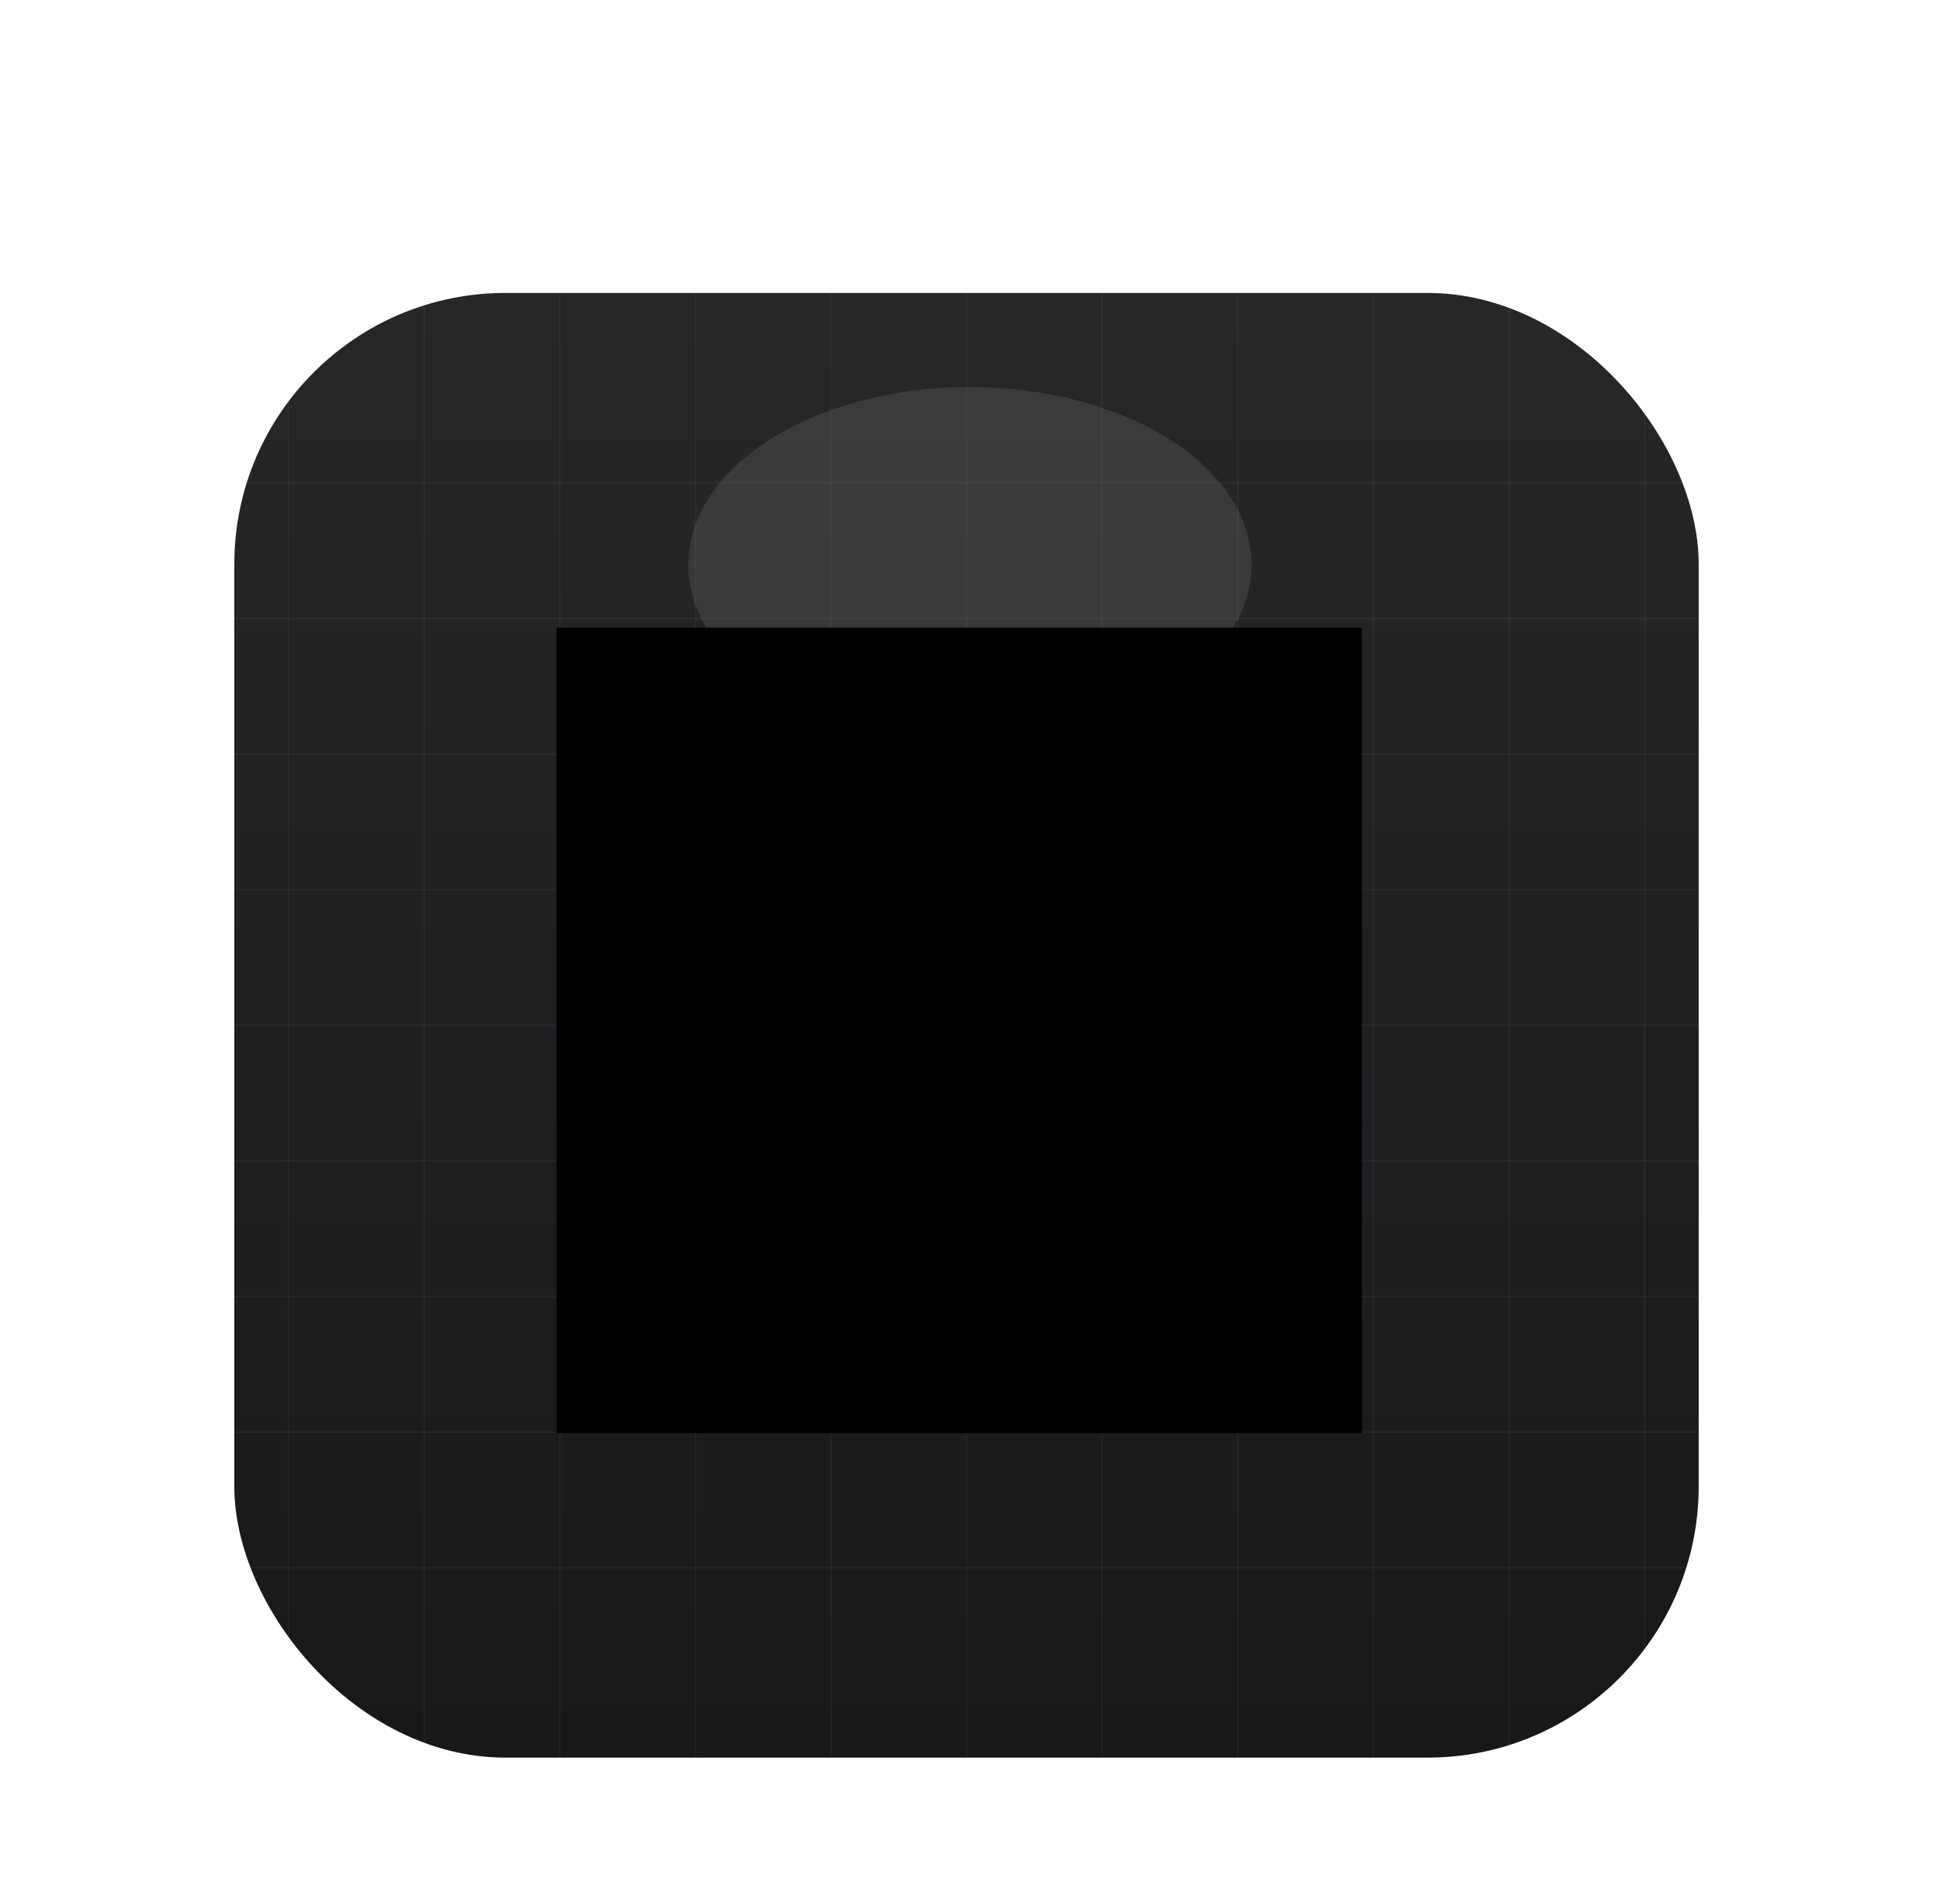 <svg width="66" height="65" viewBox="0 0 66 65" fill="none" xmlns="http://www.w3.org/2000/svg">
<path opacity="0.05" d="M8 11.482H58" stroke="#E2E8F0" stroke-width="0.05"/>
<path opacity="0.05" d="M8 16.111H58" stroke="#E2E8F0" stroke-width="0.05"/>
<path opacity="0.05" d="M8 20.741H58" stroke="#E2E8F0" stroke-width="0.05"/>
<path opacity="0.05" d="M8 25.37H58" stroke="#E2E8F0" stroke-width="0.05"/>
<path opacity="0.05" d="M8 30H58" stroke="#E2E8F0" stroke-width="0.05"/>
<path opacity="0.05" d="M8 39.259H58" stroke="#E2E8F0" stroke-width="0.05"/>
<path opacity="0.05" d="M8 43.889H58" stroke="#E2E8F0" stroke-width="0.05"/>
<path opacity="0.05" d="M8 48.519H58" stroke="#E2E8F0" stroke-width="0.05"/>
<path opacity="0.05" d="M8 34.63H58" stroke="#E2E8F0" stroke-width="0.05"/>
<path opacity="0.05" d="M46.889 5L46.893 55" stroke="#E2E8F0" stroke-width="0.05"/>
<path opacity="0.05" d="M51.519 5L51.523 55" stroke="#E2E8F0" stroke-width="0.05"/>
<path opacity="0.05" d="M56.148 5L56.152 55" stroke="#E2E8F0" stroke-width="0.05"/>
<path opacity="0.05" d="M14.481 5L14.485 55" stroke="#E2E8F0" stroke-width="0.05"/>
<path opacity="0.05" d="M9.852 5L9.856 55" stroke="#E2E8F0" stroke-width="0.05"/>
<path opacity="0.05" d="M42.259 5L42.263 55" stroke="#E2E8F0" stroke-width="0.05"/>
<path opacity="0.05" d="M37.63 5.001L37.634 55.001" stroke="#E2E8F0" stroke-width="0.05"/>
<path opacity="0.05" d="M33 5.001L33.004 55.001" stroke="#E2E8F0" stroke-width="0.05"/>
<path opacity="0.05" d="M28.37 5.002L28.374 55.002" stroke="#E2E8F0" stroke-width="0.05"/>
<path opacity="0.05" d="M19.111 5.002L19.115 55.002" stroke="#E2E8F0" stroke-width="0.05"/>
<path opacity="0.05" d="M23.741 5.002L23.745 55.002" stroke="#E2E8F0" stroke-width="0.05"/>
<g filter="url(#filter0_di_1555_118)">
<g clip-path="url(#clip0_1555_118)">
<rect x="8" y="5" width="50" height="50" rx="9.259" fill="url(#paint0_linear_1555_118)"/>
<g opacity="0.1" filter="url(#filter1_f_1555_118)">
<ellipse cx="33.116" cy="14.28" rx="9.616" ry="6.068" fill="white"/>
</g>
<path opacity="0.05" d="M8 11.482H58" stroke="#E2E8F0" stroke-width="0.05"/>
<path opacity="0.05" d="M8 16.111H58" stroke="#E2E8F0" stroke-width="0.05"/>
<path opacity="0.05" d="M8 20.741H58" stroke="#E2E8F0" stroke-width="0.05"/>
<path opacity="0.05" d="M8 25.37H58" stroke="#E2E8F0" stroke-width="0.05"/>
<path opacity="0.05" d="M8 30H58" stroke="#E2E8F0" stroke-width="0.05"/>
<path opacity="0.05" d="M8 39.259H58" stroke="#E2E8F0" stroke-width="0.05"/>
<path opacity="0.05" d="M8 43.889H58" stroke="#E2E8F0" stroke-width="0.05"/>
<path opacity="0.05" d="M8 48.519H58" stroke="#E2E8F0" stroke-width="0.05"/>
<path opacity="0.05" d="M8 34.63H58" stroke="#E2E8F0" stroke-width="0.05"/>
<path opacity="0.05" d="M46.889 5L46.893 55" stroke="#E2E8F0" stroke-width="0.05"/>
<path opacity="0.05" d="M51.519 5L51.523 55" stroke="#E2E8F0" stroke-width="0.05"/>
<path opacity="0.05" d="M56.148 5L56.152 55" stroke="#E2E8F0" stroke-width="0.05"/>
<path opacity="0.05" d="M14.481 5L14.485 55" stroke="#E2E8F0" stroke-width="0.05"/>
<path opacity="0.05" d="M9.852 5L9.856 55" stroke="#E2E8F0" stroke-width="0.05"/>
<path opacity="0.05" d="M42.259 5L42.263 55" stroke="#E2E8F0" stroke-width="0.05"/>
<path opacity="0.05" d="M37.63 5.001L37.634 55.001" stroke="#E2E8F0" stroke-width="0.05"/>
<path opacity="0.05" d="M33 5.001L33.004 55.001" stroke="#E2E8F0" stroke-width="0.05"/>
<path opacity="0.05" d="M28.37 5.001L28.374 55.002" stroke="#E2E8F0" stroke-width="0.05"/>
<path opacity="0.05" d="M19.111 5.002L19.115 55.002" stroke="#E2E8F0" stroke-width="0.05"/>
<path opacity="0.05" d="M23.741 5.002L23.745 55.002" stroke="#E2E8F0" stroke-width="0.05"/>
<path d="M19 43.925H46.5V16.425H19V43.925Z" fill="black"/>
</g>
</g>
<defs>
<filter id="filter0_di_1555_118" x="0.5" y="-8.58307e-06" width="65" height="65" filterUnits="userSpaceOnUse" color-interpolation-filters="sRGB">
<feFlood flood-opacity="0" result="BackgroundImageFix"/>
<feColorMatrix in="SourceAlpha" type="matrix" values="0 0 0 0 0 0 0 0 0 0 0 0 0 0 0 0 0 0 127 0" result="hardAlpha"/>
<feOffset dy="2.5"/>
<feGaussianBlur stdDeviation="3.75"/>
<feComposite in2="hardAlpha" operator="out"/>
<feColorMatrix type="matrix" values="0 0 0 0 0 0 0 0 0 0 0 0 0 0 0 0 0 0 0.1 0"/>
<feBlend mode="normal" in2="BackgroundImageFix" result="effect1_dropShadow_1555_118"/>
<feBlend mode="normal" in="SourceGraphic" in2="effect1_dropShadow_1555_118" result="shape"/>
<feColorMatrix in="SourceAlpha" type="matrix" values="0 0 0 0 0 0 0 0 0 0 0 0 0 0 0 0 0 0 127 0" result="hardAlpha"/>
<feOffset dy="2.5"/>
<feGaussianBlur stdDeviation="3.75"/>
<feComposite in2="hardAlpha" operator="arithmetic" k2="-1" k3="1"/>
<feColorMatrix type="matrix" values="0 0 0 0 1 0 0 0 0 1 0 0 0 0 1 0 0 0 0.05 0"/>
<feBlend mode="normal" in2="shape" result="effect2_innerShadow_1555_118"/>
</filter>
<filter id="filter1_f_1555_118" x="16.4" y="1.112" width="33.432" height="26.336" filterUnits="userSpaceOnUse" color-interpolation-filters="sRGB">
<feFlood flood-opacity="0" result="BackgroundImageFix"/>
<feBlend mode="normal" in="SourceGraphic" in2="BackgroundImageFix" result="shape"/>
<feGaussianBlur stdDeviation="3.55" result="effect1_foregroundBlur_1555_118"/>
</filter>
<linearGradient id="paint0_linear_1555_118" x1="33" y1="5" x2="33" y2="55" gradientUnits="userSpaceOnUse">
<stop stop-color="#27272A"/>
<stop offset="1" stop-color="#18181B"/>
</linearGradient>
<clipPath id="clip0_1555_118">
<rect x="8" y="5" width="50" height="50" rx="9.259" fill="white"/>
</clipPath>
</defs>
</svg>

